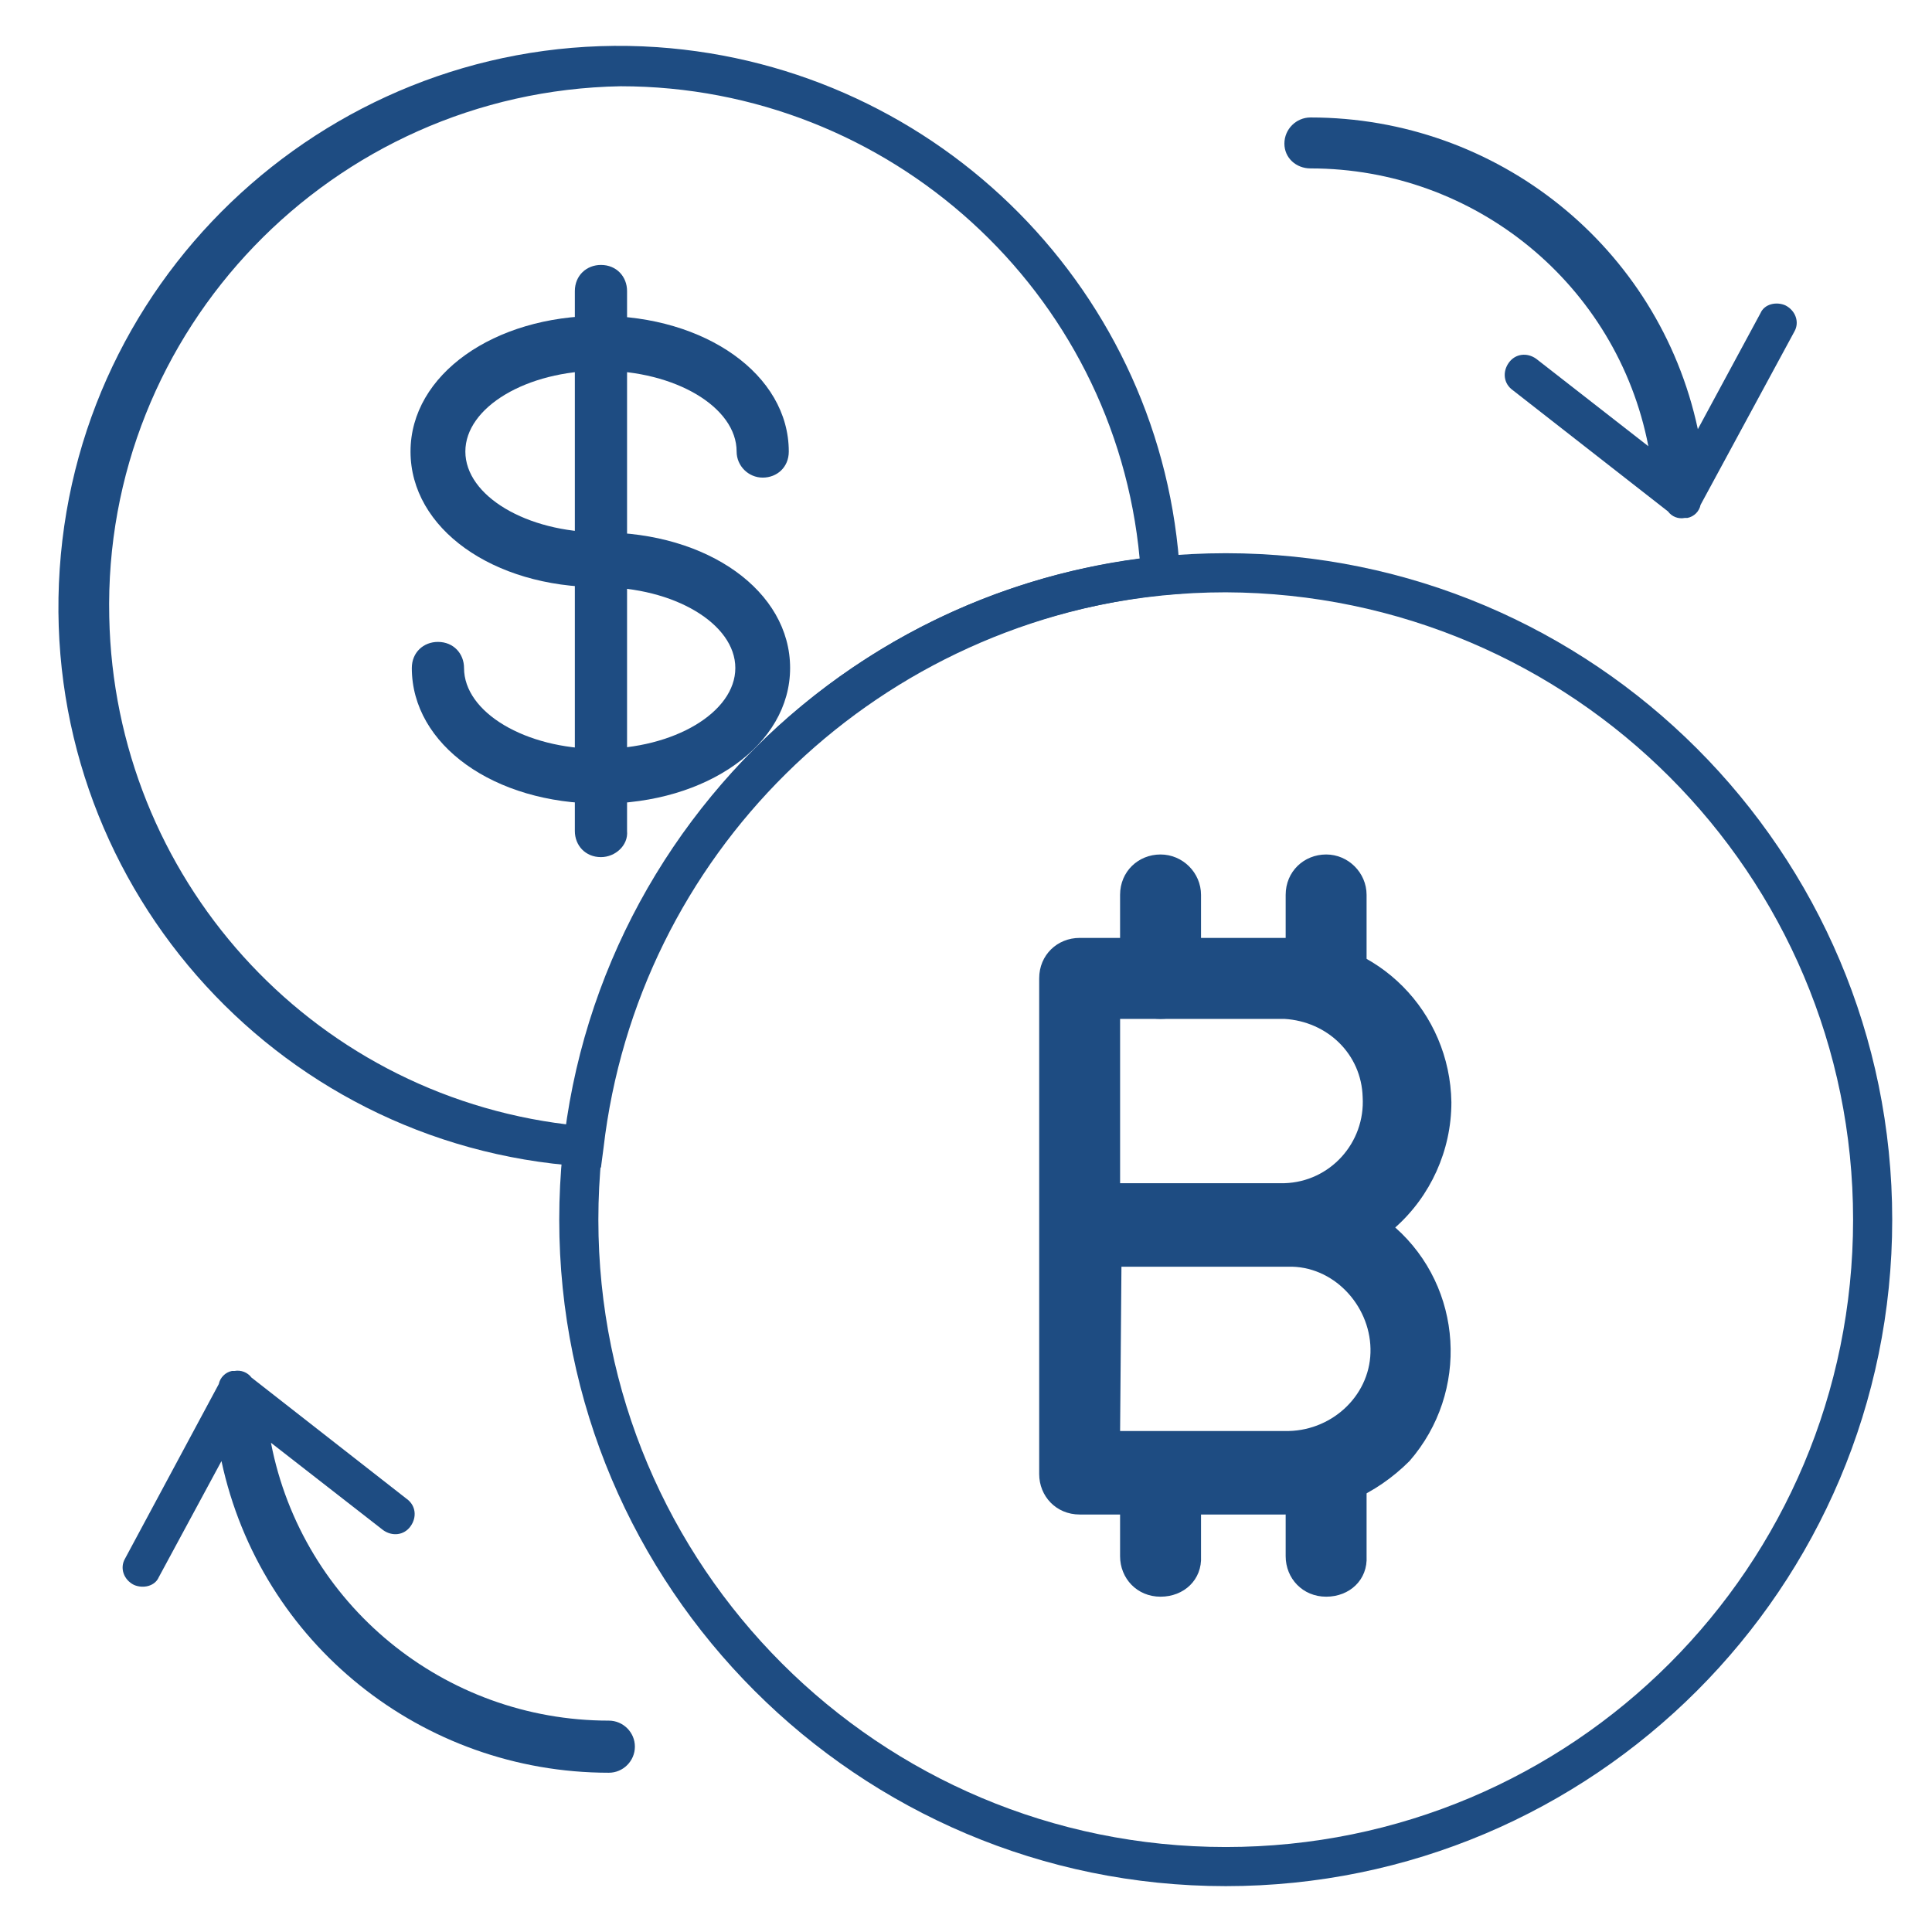 <?xml version="1.0" encoding="utf-8"?>
<!-- Generator: Adobe Illustrator 15.1.0, SVG Export Plug-In . SVG Version: 6.00 Build 0)  -->
<!DOCTYPE svg PUBLIC "-//W3C//DTD SVG 1.1//EN" "http://www.w3.org/Graphics/SVG/1.1/DTD/svg11.dtd">
<svg version="1.1" id="Layer_1" xmlns="http://www.w3.org/2000/svg" xmlns:xlink="http://www.w3.org/1999/xlink" x="0px" y="0px"
	 width="76px" height="76px" viewBox="-18.5 -20.875 76 76" enable-background="new -18.5 -20.875 76 76" xml:space="preserve">
<g>
	<title>Untitled-3</title>
	<path fill="#1E4C82" d="M5.14,25.052l-0.768-0.049c-12.162-0.824-21.346-11.34-20.523-23.5c0.82-12.161,11.388-21.344,23.5-20.523
		C18.481-18.252,27.308-9.324,27.92,1.758l0.054,0.719l-0.719,0.052C15.71,3.76,6.577,12.792,5.241,24.284L5.14,25.052z
		 M5.911-17.482C-5.428-17.277-14.458-7.887-14.202,3.4c0.205,10.211,7.848,18.729,18.01,19.958
		C5.501,11.713,14.685,2.631,26.331,1.094C25.354-9.425,16.479-17.482,5.911-17.482z"/>
	<path fill="#1E4C82" d="M29.719,53.321c-14.47,0-26.22-11.75-26.22-26.215c0-14.468,11.75-26.219,26.22-26.219
		c14.469,0,26.216,11.749,26.216,26.219C55.935,41.571,44.188,53.321,29.719,53.321z M29.719,2.425
		c-13.649,0-24.681,11.032-24.681,24.677c0,13.65,11.032,24.68,24.681,24.68c13.646,0,24.677-11.029,24.677-24.68
		C54.396,13.507,43.365,2.478,29.719,2.425z"/>
	<path fill="#1E4C82" d="M5.448,46.81c-6.466,0-12.059-4.566-13.289-10.93l4.412,3.436c0.359,0.256,0.822,0.207,1.078-0.15
		c0.26-0.361,0.208-0.824-0.152-1.08l-6.104-4.771c-0.155-0.207-0.415-0.307-0.67-0.26h-0.101l0,0
		c-0.26,0.053-0.463,0.26-0.516,0.516l-3.692,6.875c-0.206,0.361-0.051,0.824,0.359,1.027c0.359,0.152,0.82,0.053,0.975-0.309
		l2.464-4.564C-8.25,43.78-1.889,48.86,5.45,48.86c0.564,0,1.025-0.463,1.025-1.027S6.012,46.81,5.448,46.81z"/>
	<path fill="#1E4C82" d="M33.052-14.25c6.466,0,12.058,4.568,13.291,10.929l-4.411-3.439c-0.36-0.258-0.824-0.205-1.08,0.154
		s-0.205,0.821,0.153,1.077l6.109,4.772c0.152,0.206,0.407,0.308,0.663,0.256h0.102l0,0c0.26-0.05,0.466-0.256,0.517-0.514
		l3.694-6.824c0.203-0.359,0.048-0.821-0.362-1.026c-0.356-0.154-0.819-0.052-0.974,0.307l-2.465,4.566
		c-1.538-7.184-7.903-12.262-15.237-12.262c-0.564,0-1.027,0.462-1.027,1.027C32.024-14.662,32.487-14.25,33.052-14.25z"/>
	<g>
		<g>
			<g>
				<g>
					<g>
						<defs>
							<path id="SVGID_1_" d="M27.152,19.206c-0.925,0-1.591-0.719-1.591-1.594v-3.285c0-0.922,0.719-1.589,1.591-1.589
								c0.874,0,1.593,0.719,1.593,1.589v3.285C28.793,18.536,28.074,19.206,27.152,19.206"/>
						</defs>
						<clipPath id="SVGID_2_">
							<use xlink:href="#SVGID_1_"  overflow="visible"/>
						</clipPath>
						<g clip-path="url(#SVGID_2_)">
							<rect x="22.073" y="9.25" fill="#1E4C82" width="10.207" height="13.442"/>
						</g>
					</g>
				</g>
			</g>
		</g>
		<g>
			<g>
				<g>
					<g>
						<defs>
							<path id="SVGID_3_" d="M27.152,41.935c-0.925,0-1.591-0.719-1.591-1.594v-3.283c0-0.922,0.719-1.592,1.591-1.592
								c0.874,0,1.593,0.719,1.593,1.592v3.283C28.793,41.269,28.074,41.935,27.152,41.935L27.152,41.935"/>
						</defs>
						<clipPath id="SVGID_4_">
							<use xlink:href="#SVGID_3_"  overflow="visible"/>
						</clipPath>
						<g clip-path="url(#SVGID_4_)">
							<rect x="22.073" y="32.032" fill="#1E4C82" width="10.207" height="13.441"/>
						</g>
					</g>
				</g>
			</g>
		</g>
		<g>
			<g>
				<g>
					<g>
						<defs>
							<path id="SVGID_5_" d="M33.669,41.935c-0.926,0-1.594-0.719-1.594-1.594v-3.283c0-0.922,0.721-1.592,1.594-1.592
								c0.869,0,1.589,0.719,1.589,1.592v3.283C35.31,41.269,34.592,41.935,33.669,41.935L33.669,41.935"/>
						</defs>
						<clipPath id="SVGID_6_">
							<use xlink:href="#SVGID_5_"  overflow="visible"/>
						</clipPath>
						<g clip-path="url(#SVGID_6_)">
							<rect x="28.538" y="32.032" fill="#1E4C82" width="10.211" height="13.441"/>
						</g>
					</g>
				</g>
			</g>
		</g>
		<g>
			<g>
				<g>
					<g>
						<g>
							<defs>
								<path id="SVGID_7_" d="M33.669,19.206c-0.926,0-1.594-0.719-1.594-1.594l0,0v-3.285c0-0.922,0.721-1.589,1.594-1.589
									c0.869,0,1.589,0.719,1.589,1.589v3.285C35.31,18.536,34.538,19.206,33.669,19.206"/>
							</defs>
							<clipPath id="SVGID_8_">
								<use xlink:href="#SVGID_7_"  overflow="visible"/>
							</clipPath>
							<g clip-path="url(#SVGID_8_)">
								<rect x="28.538" y="9.25" fill="#1E4C82" width="10.211" height="13.442"/>
							</g>
						</g>
					</g>
				</g>
			</g>
			<g>
				<g>
					<g>
						<g>
							<defs>
								<path id="SVGID_9_" d="M32.024,38.702H23.97c-0.922,0-1.591-0.719-1.591-1.592l0,0v-19.5c0-0.923,0.718-1.59,1.591-1.59l0,0
									h8.105c3.642,0,6.464,2.926,6.519,6.465c0,1.9-0.822,3.695-2.209,4.926c2.668,2.363,2.924,6.467,0.565,9.184
									C35.617,37.931,33.873,38.702,32.024,38.702z M25.562,35.417h6.463c1.799,0.049,3.336-1.336,3.386-3.078
									c0.054-1.74-1.333-3.336-3.076-3.385c-0.05,0-0.203,0-0.256,0h-6.464L25.562,35.417L25.562,35.417z M25.562,25.669h6.463
									c1.799-0.053,3.184-1.592,3.079-3.387c-0.05-1.693-1.386-2.975-3.079-3.076h-6.463V25.669L25.562,25.669z"/>
							</defs>
							<clipPath id="SVGID_10_">
								<use xlink:href="#SVGID_9_"  overflow="visible"/>
							</clipPath>
							<g clip-path="url(#SVGID_10_)">
								<rect x="18.79" y="12.535" fill="#1E4C82" width="23.14" height="29.708"/>
							</g>
						</g>
					</g>
				</g>
			</g>
		</g>
	</g>
	<g>
		<g>
			<g>
				<g>
					<g>
						<defs>
							<path id="SVGID_11_" d="M5.14,10.738c-4.207,0-7.44-2.309-7.44-5.335c0-0.615,0.46-1.027,1.027-1.027
								c0.615,0,1.027,0.462,1.027,1.027c0,1.743,2.412,3.181,5.337,3.181c2.923,0,5.335-1.438,5.335-3.181
								c0-1.744-2.412-3.18-5.335-3.18c-4.208,0-7.442-2.311-7.442-5.336c0-3.027,3.285-5.337,7.442-5.337
								c4.153,0,7.438,2.31,7.438,5.337c0,0.615-0.46,1.026-1.026,1.026c-0.563,0-1.026-0.461-1.026-1.026
								c0-1.745-2.412-3.181-5.336-3.181c-2.923,0-5.335,1.437-5.335,3.181c0,1.744,2.412,3.18,5.335,3.18
								c4.208,0,7.44,2.31,7.44,5.336C12.58,8.429,9.297,10.738,5.14,10.738"/>
						</defs>
						<clipPath id="SVGID_12_">
							<use xlink:href="#SVGID_11_"  overflow="visible"/>
						</clipPath>
						<g clip-path="url(#SVGID_12_)">
							<rect x="-4.558" y="-10.659" fill="#1E4C82" width="19.446" height="23.655"/>
						</g>
					</g>
				</g>
			</g>
		</g>
		<g>
			<g>
				<g>
					<g>
						<defs>
							<path id="SVGID_13_" d="M5.14,12.842c-0.615,0-1.027-0.462-1.027-1.027l0,0v-21.24c0-0.615,0.463-1.028,1.027-1.028
								c0.615,0,1.027,0.462,1.027,1.028v21.24C6.22,12.378,5.704,12.842,5.14,12.842L5.14,12.842"/>
						</defs>
						<clipPath id="SVGID_14_">
							<use xlink:href="#SVGID_13_"  overflow="visible"/>
						</clipPath>
						<g clip-path="url(#SVGID_14_)">
							<rect x="1.806" y="-12.761" fill="#1E4C82" width="6.67" height="27.91"/>
						</g>
					</g>
				</g>
			</g>
		</g>
	</g>
</g>
</svg>
